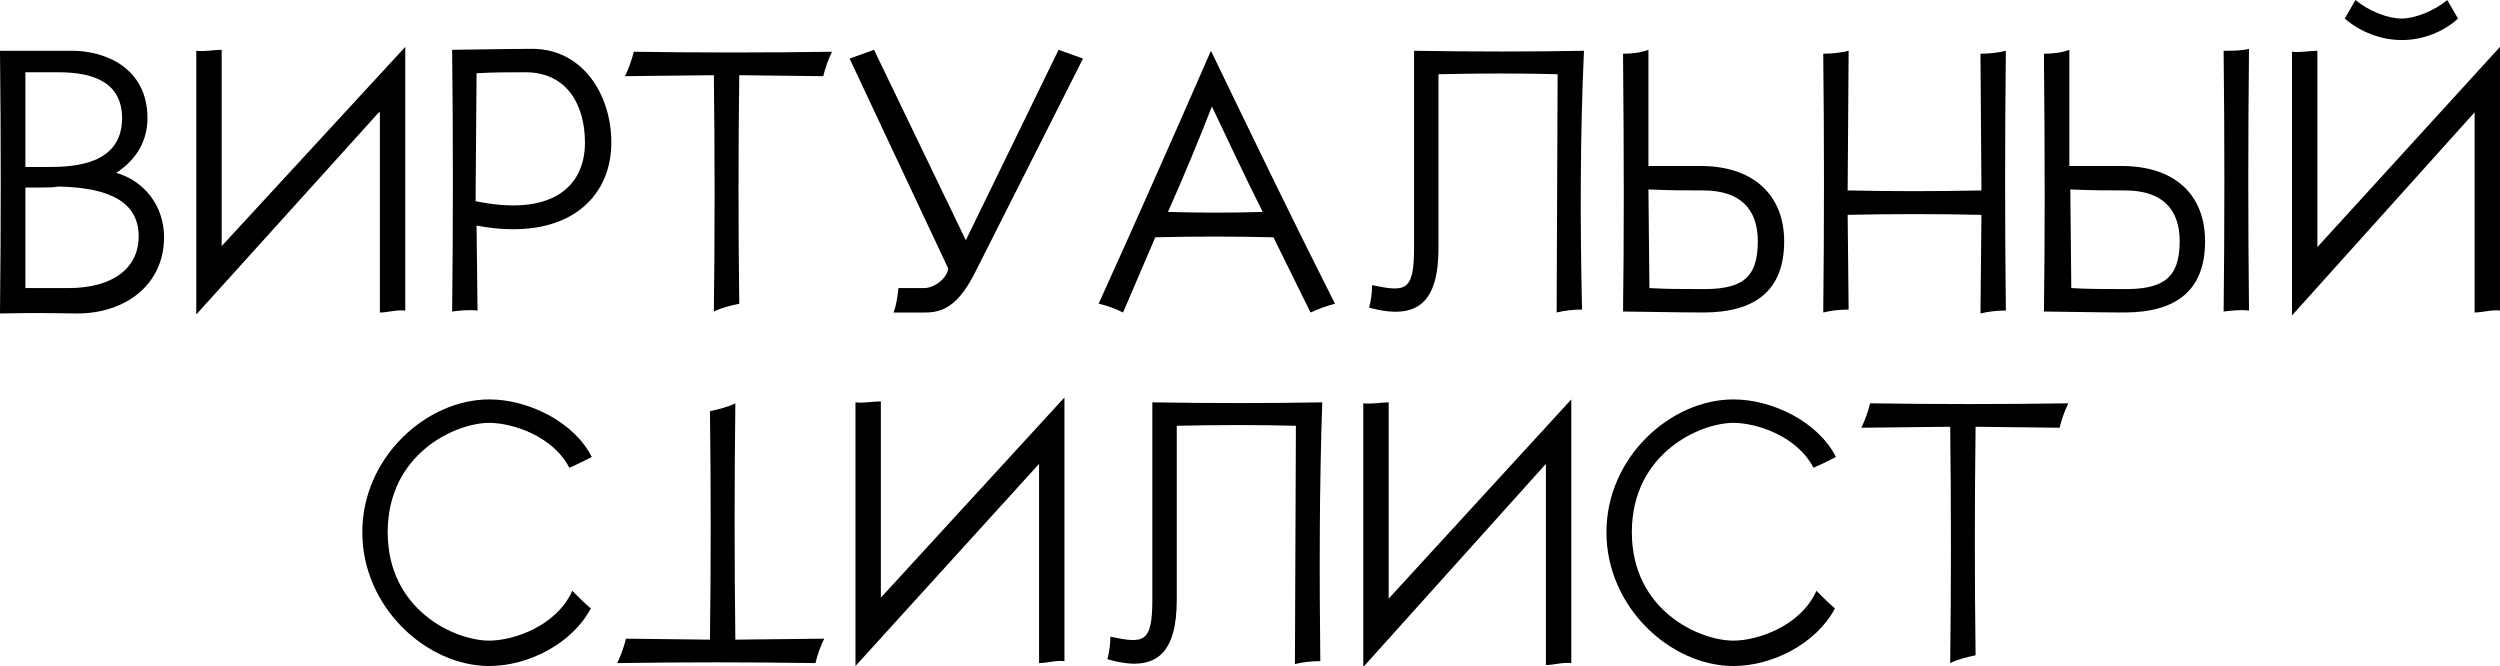 <?xml version="1.0" encoding="utf-8"?>
<!-- Generator: Adobe Illustrator 24.0.2, SVG Export Plug-In . SVG Version: 6.00 Build 0)  -->
<svg version="1.1" id="logo" xmlns="http://www.w3.org/2000/svg" xmlns:xlink="http://www.w3.org/1999/xlink" x="0px" y="0px"
	 viewBox="0 0 256 68.2" style="enable-background:new 0 0 256 68.2;" xml:space="preserve">
<g>
	<path d="M0,5.2c3.6,0,7.3,0,7.4,0c3.3,0,7.7,1.7,7.7,6.9c0,2.7-1.5,4.5-3.2,5.6c2.8,0.8,4.9,3.3,4.9,6.6c0,4.8-3.9,7.8-8.9,7.8
		c-1,0-3.8-0.1-7.9,0C0.1,23,0.1,14.1,0,5.2z M4.9,17.1c2.6,0,7.6-0.2,7.6-5c0-3.7-3-4.7-6.5-4.7H2.6v9.7H4.9z M4.4,19.2H2.6v10.3
		c1.6,0,3.8,0,4.4,0c4.5,0,7.2-2,7.2-5.3c0-4.2-4.3-5-8.2-5.1C5.4,19.2,4.9,19.2,4.4,19.2z"/>
	<path d="M38.8,11.5L20.1,32.2v-27c0.9,0.1,1.8-0.1,2.6-0.1v20.1L41.5,4.8v27c-0.9-0.1-1.8,0.2-2.6,0.2V11.5z"/>
	<path d="M62.6,14.6c0,5.9-4.8,10.2-13.8,8.5l0.1,8.7c-0.9-0.1-1.8,0-2.6,0.1c0.1-8.9,0.1-17.9,0-26.8c0.9,0,6-0.1,8.2-0.1
		C59.6,5,62.6,9.6,62.6,14.6z M59.9,14.6c0-3.8-1.8-7.2-6.1-7.2c-1.7,0-3.4,0-5,0.1l-0.1,13.1C56.4,22.2,59.9,19.2,59.9,14.6z"/>
	<path d="M73.1,7.7L64,7.8c0.4-0.8,0.7-1.7,0.9-2.5c6.8,0.1,13.5,0.1,20.3,0c-0.4,0.8-0.7,1.7-0.9,2.5l-8.6-0.1
		c-0.1,7.8-0.1,15.7,0,23.4c-0.9,0.2-1.8,0.4-2.6,0.8C73.2,23.9,73.2,15.7,73.1,7.7z"/>
	<path d="M99.9,27.8c-1.6,3.2-3.1,4.2-5.1,4.2h-3.3c0.3-0.8,0.4-1.6,0.5-2.5h1.2h1.4c1.2,0,2.4-1.1,2.5-2L87,6l2.5-0.9l9.4,19.5
		l9.5-19.5l2.5,0.9L99.9,27.8z"/>
	<path d="M115,32c-0.8-0.4-1.6-0.7-2.5-0.9c3.9-8.6,7.7-17.2,11.5-25.9c4.2,8.7,8.4,17.4,12.7,25.9c-0.8,0.2-1.6,0.5-2.5,0.9
		l-3.8-7.7c-4-0.1-8.1-0.1-12.1,0L115,32z M124.1,10.9c-1.4,3.6-2.9,7.2-4.5,10.8c3.3,0.1,6.5,0.1,9.7,0
		C127.5,18.1,125.8,14.5,124.1,10.9z"/>
	<path d="M162,31.7c-0.9,0-1.8,0.1-2.6,0.3l0.1-24.4c-3.8-0.1-7.7-0.1-12.2,0l0,17.8c0,5.4-2,7.5-7.1,6.1c0.2-0.8,0.3-1.5,0.3-2.3
		c3.4,0.7,4.3,0.7,4.3-3.8v-4.4c0-5.6,0-8.7,0-15.8c6.3,0.1,11.8,0.1,17.4,0C161.8,13.8,161.8,23,162,31.7z"/>
	<path d="M182.7,24.7c0,5-2.9,7.3-8.3,7.3c-2.1,0-7.3-0.1-8.2-0.1c0.1-7.7,0.1-15.2,0-26.4v0c0.9,0,1.8-0.1,2.6-0.4L168.8,17
		c2.1,0,4,0,5.6,0C179.8,17.1,182.7,20.2,182.7,24.7z M180,24.7c0-3.3-1.8-5.2-5.6-5.2c-1.6,0-3.4,0-5.6-0.1l0.1,10.1
		c1.7,0.1,3.4,0.1,5,0.1C178.3,29.7,180,28.6,180,24.7z"/>
	<path d="M189.3,31.7c-0.9,0-1.8,0.1-2.6,0.3c0.1-8.7,0.1-17.9,0-26.5c0.9,0,1.8-0.1,2.6-0.3l-0.1,14.3c4.5,0.1,9.2,0.1,13.7,0
		l-0.1-14c0.9,0,1.8-0.1,2.6-0.3c-0.1,8.7-0.1,17.9,0,26.6c-0.9,0-1.8,0.1-2.6,0.3l0.1-10.1c-4.5-0.1-9.2-0.1-13.7,0L189.3,31.7z"/>
	<path d="M225.8,24.7c0,5-2.9,7.3-8.3,7.3c-2.1,0-7.3-0.1-8.2-0.1c0.1-7.7,0.1-15.2,0-26.4v0c0.9,0,1.8-0.1,2.6-0.4L211.9,17
		c2.1,0,4,0,5.6,0C223,17.1,225.8,20.2,225.8,24.7z M223.2,24.7c0-3.3-1.8-5.2-5.6-5.2c-1.6,0-3.4,0-5.6-0.1l0.1,10.1
		c1.7,0.1,3.4,0.1,5,0.1C221.4,29.7,223.2,28.6,223.2,24.7z M230.3,31.8c-0.9-0.1-1.8,0-2.6,0.1c0.1-8.9,0.1-17.8,0-26.7
		c0.9,0,1.8,0,2.6-0.2C230.2,14,230.2,22.9,230.3,31.8z"/>
	<path d="M256,4.8v27c-0.9-0.1-1.8,0.2-2.6,0.2V11.5l-18.7,20.8v-27c0.9,0.1,1.8-0.1,2.6-0.1v20.1L256,4.8z M240.1,1.9l1.1-1.9
		c1.3,1.1,3.3,1.9,4.7,1.9c1.4,0,3.4-0.8,4.7-1.9l1.1,1.9c-1.5,1.4-3.7,2.2-5.7,2.2h-0.1C243.9,4.1,241.7,3.3,240.1,1.9z"/>
</g>
<g id="Слой_2">
	<path d="M58.6,60.5c0.6,0.6,1.3,1.3,1.9,1.8c-1.9,3.6-6.4,5.9-10.4,5.9c-6.4,0-13-6-13-13.7c0-7.7,6.6-13.6,13-13.6
		c4,0,8.7,2.3,10.5,5.9c-0.8,0.4-1.6,0.8-2.3,1.1c-1.7-3.3-5.9-4.6-8.2-4.6c-3.4,0-10.4,3.1-10.4,11.2c0,8,6.9,11.1,10.4,11.1
		C52.6,65.6,57,64.1,58.6,60.5z"/>
	<path d="M75.3,65.5l9.1-0.1c-0.4,0.8-0.7,1.7-0.9,2.5c-6.8-0.1-13.5-0.1-20.3,0c0.4-0.8,0.7-1.7,0.9-2.5l8.6,0.1
		c0.1-7.8,0.1-15.7,0-23.4c0.9-0.2,1.8-0.4,2.6-0.8C75.2,49.3,75.2,57.5,75.3,65.5z"/>
	<path d="M106.4,47.5L87.6,68.2v-27c0.9,0.1,1.8-0.1,2.6-0.1v20.1L109,40.7v27c-0.9-0.1-1.8,0.2-2.6,0.2V47.5z"/>
	<path d="M135.2,67.7c-0.9,0-1.8,0.1-2.6,0.3l0.1-24.4c-3.8-0.1-7.7-0.1-12.2,0l0,17.8c0,5.4-2,7.6-7.1,6.1c0.2-0.8,0.3-1.5,0.3-2.3
		c3.4,0.7,4.3,0.7,4.3-3.8v-4.4c0-5.6,0-8.7,0-15.8c6.3,0.1,11.8,0.1,17.4,0C135.1,49.8,135.1,59,135.2,67.7z"/>
	<path d="M158.3,47.5l-18.7,20.8v-27c0.9,0.1,1.8-0.1,2.6-0.1v20.1l18.7-20.4v27c-0.9-0.1-1.8,0.2-2.6,0.2V47.5z"/>
	<path d="M186,60.5c0.6,0.6,1.3,1.3,1.9,1.8c-1.9,3.6-6.4,5.9-10.4,5.9c-6.4,0-13-6-13-13.7c0-7.7,6.6-13.6,13-13.6
		c4,0,8.7,2.3,10.5,5.9c-0.8,0.4-1.6,0.8-2.3,1.1c-1.7-3.3-5.9-4.6-8.2-4.6c-3.4,0-10.4,3.1-10.4,11.2c0,8,6.9,11.1,10.4,11.1
		C180,65.6,184.4,64.1,186,60.5z"/>
	<path d="M199.7,43.7l-9.1,0.1c0.4-0.8,0.7-1.7,0.9-2.5c6.8,0.1,13.5,0.1,20.3,0c-0.4,0.8-0.7,1.7-0.9,2.5l-8.6-0.1
		c-0.1,7.8-0.1,15.7,0,23.4c-0.9,0.2-1.8,0.4-2.6,0.8C199.8,59.9,199.8,51.7,199.7,43.7z"/>
</g>
</svg>
